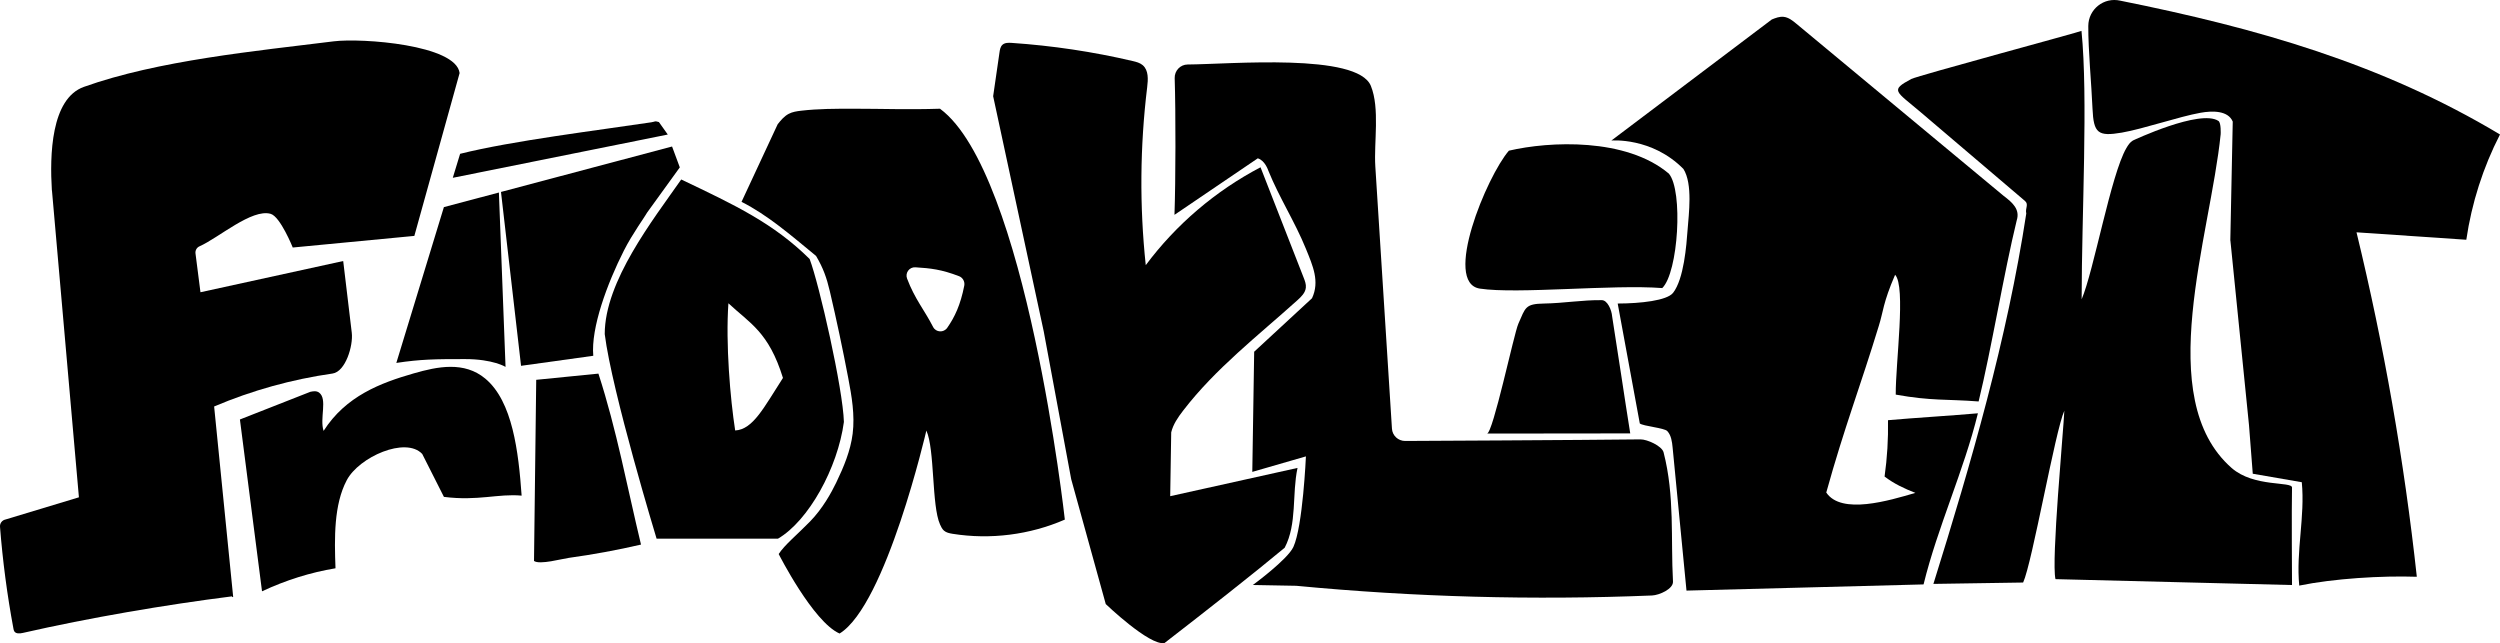 <?xml version="1.0" encoding="UTF-8"?>
<svg id="Layer_2" data-name="Layer 2" xmlns="http://www.w3.org/2000/svg" viewBox="0 0 598.12 153.89">
  <g id="Layer_2-2" data-name="Layer 2">
    <g id="Layer_1-2" data-name="Layer 1-2">
      <path d="M12.41,45.57c-.52-8.38-.24-21.97,7.67-24.79,17.7-6.32,41.1-8.57,59.75-10.89,6.76-.84,29.29.83,30.13,7.59l-10.83,38.96-29.09,2.78s-2.97-7.4-5.29-8.06c-4.5-1.29-12.45,5.75-17.04,7.78-.65.29-1.03.98-.94,1.69l1.19,9.29,34.15-7.47,2.05,17.16c.37,3.11-1.5,9.32-4.61,9.76-9.73,1.39-19.28,4.04-28.32,7.88l4.55,45.51c.04.21-.41.03-.23-.09-16.07,2.03-34.28,5.15-50.07,8.75-.72.16-1.64.26-2.05-.36-.13-.2-.18-.44-.22-.68C1.71,142.33.64,134.19,0,126.02c-.06-.82.5-1.56,1.31-1.73l17.57-5.31-6.45-73.42h-.02Z"/>
      <path d="M106.22,118.88c8.15,1.03,12.98-.82,18.58-.3-.75-10.51-2.16-22.56-8.7-28-5.03-4.19-11.41-2.9-17.15-1.24-7.88,2.27-16.2,5.4-21.53,13.75-.99-2.97,1-7.65-1.09-9.17-.63-.45-1.38-.33-2.08-.18l-16.85,6.62c1.76,13.7,3.53,27.4,5.29,41.11,5.7-2.67,11.6-4.52,17.58-5.51-.27-7.27-.41-15.18,2.68-21.05,2.94-5.59,14.12-10.52,18.07-6.3l5.19,10.27h0Z"/>
      <path d="M127.76,134.21c1.36.97,6.75-.53,8.33-.74,5.8-.8,11.57-1.86,17.27-3.18-3.32-13.78-5.81-27.42-10.19-40.9-4.51.49-10.37.99-14.88,1.48l-.53,43.34Z"/>
      <path d="M193.69,61.95c-8.63-8.52-17.71-12.82-30.71-19.01-6.73,9.64-18.3,24.33-18.3,36.99,1.72,13.8,12.41,48.95,12.41,48.95h29.03c7.32-4.27,14.3-16.91,15.78-27.93-.21-7.85-5.89-32.91-8.2-38.99h0ZM175.89,102.99c-1.18-7.57-2.3-20.75-1.62-30.43,5.16,4.82,9.64,6.85,13.05,17.86-4.54,7.02-7.13,12.33-11.43,12.57h0Z"/>
      <path d="M224.94,26.01c-7.68.25-13.9,0-20.86,0-4.15,0-8.31,0-12.43.48-1.02.12-2.05.27-2.96.75-1.08.57-1.89,1.54-2.64,2.5l-8.64,18.55c6.22,3.14,11.66,7.86,17.83,12.94,1.71,2.89,2.53,5.2,3.3,8.47,1.61,6.88,3.08,13.79,4.4,20.74.84,4.39,1.61,8.88,1.06,13.31-.51,4.1-2.14,7.98-3.93,11.7-1.14,2.36-3.22,6.19-6.27,9.32-3.06,3.14-6.07,5.57-7.5,7.78,0,0,8.24,16.26,14.57,19.02,11.14-6.84,20.76-48.56,20.76-48.56,2.04,4.48,1.24,17.97,3.27,22.46.24.54.5,1.09.94,1.48.56.49,1.33.64,2.06.76,9.03,1.44,18.47.25,26.86-3.4,0,0-9.21-82.98-29.83-98.27v-.03ZM230.7,68.34c-.91,4.63-2.28,7.51-4.07,10.08-.85,1.23-2.71,1.13-3.39-.2-2.16-4.19-4.36-6.65-6.22-11.56-.52-1.36.53-2.8,1.98-2.71,3.69.23,6.23.51,10.46,2.13.9.35,1.42,1.31,1.24,2.25h0Z"/>
      <path d="M279.98,118.71l30.45-6.76c-1.36,6.36-.06,13.32-3.07,19.09-6.87,5.74-19.13,15.37-28.76,22.81-3.61.68-14.05-9.33-14.05-9.33l-8.27-29.89-6.57-35.35-12.1-56.26,1.52-10.5c.09-.65.22-1.36.71-1.81.57-.51,1.42-.5,2.18-.45,9.75.66,19.45,2.11,28.97,4.34.86.2,1.75.43,2.41,1,1.42,1.22,1.29,3.41,1.06,5.27-1.72,14.12-1.84,28.43-.34,42.57,7.25-9.73,16.71-17.79,27.46-23.42,3.44,8.81,6.88,17.63,10.33,26.44.3.76.6,1.56.51,2.37-.13,1.23-1.1,2.17-2.02,3-9.44,8.5-19.63,16.36-27.36,26.44-1.21,1.57-2.37,3.25-2.83,5.17l-.24,15.25v.02Z"/>
      <path d="M392.47,105.12c-13.41.17-56.29.38-56.29.38-1.67,0-3.06-1.28-3.16-2.95-1.17-18.29-2.83-44.75-3.98-62.76-.36-5.71,1.12-13.84-1.06-19.23-3.2-7.96-33.72-5.19-43.83-5.13-1.77.01-3.16,1.49-3.11,3.26.26,8.24.24,24.48-.05,32.71l19.93-13.52c1.75.5,2.53,2.96,2.53,2.96,2.66,6.56,6.32,12.13,8.99,18.69,1.67,4.11,3.33,7.8,1.46,11.82l-13.84,12.8-.45,28.75,12.83-3.71s-.73,16.74-3,21.67c-1.39,3.02-9.7,9.1-9.7,9.1l10.37.19c28.28,2.7,56.74,3.48,85.13,2.32,1.75-.07,5.12-1.57,5.02-3.33-.56-10.32.45-20.42-2.25-30.92-.4-1.54-3.95-3.12-5.54-3.1Z"/>
      <path d="M355.76,103.73l34.27-.04c-1.44-9-2.89-19-4.33-27.99-.1-1.49-1.12-3.93-2.51-3.89-4.58-.06-9.17.74-13.75.81s-4.46.96-6.18,4.84c-1.06,2.39-6.08,26.27-7.5,26.27Z"/>
      <path d="M392.32,101.31c.82.66,5.86,1.05,6.58,1.83.95,1.04,1.13,2.54,1.27,3.94,1.11,11.41,2.21,22.81,3.32,34.22,19.91-.49,36.81-.99,56.72-1.48,3.33-13.65,9.67-27.29,13-40.94-6.17.55-15.34,1.1-21.51,1.65.08,4.5-.19,9.02-.82,13.48,2.24,1.72,4.76,2.9,7.37,3.91-6.3,1.85-17.7,5.3-21.32-.08,4.3-15.53,8.24-25.65,12.55-39.81,1.11-3.48.97-5.47,3.92-12.29,2.63,2.77.1,21.11.15,28.67,8.6,1.55,12.19,1.04,19.83,1.64,3.04-12.45,6.08-30.9,9.12-43.34.83-2.61-1-4.23-3.11-5.83-16.53-13.73-33.07-27.46-49.6-41.19-.9-.75-1.88-1.53-3.04-1.66-.98-.11-1.94.26-2.85.63l-38.38,28.96s9.69-.85,17.24,6.81c2.27,3.6,1.26,10.86,1,14.46-.28,3.83-.88,11.81-3.47,15.16-1.45,1.87-7.83,2.56-13.26,2.57l5.29,28.7Z"/>
      <path d="M531.29,32.11c-2.46,24.41-16.38,63.17,2.62,79.85,5.34,4.69,14.49,3.15,14.45,4.69-.12,4.69,0,23.32,0,23.32l-56.59-1.41c-1.04-4.29,1.94-35.89,2.12-40.3-2.15,4.65-7.71,36.47-9.86,41.11-6.49.11-14.98.22-21.47.33,9.06-29.01,17.64-58.6,22.22-88.62-.3-1.25.66-2.18-.32-3.01-8.32-7.08-16.64-14.15-24.95-21.23-5.99-5.09-7.4-5.18-2.24-7.94,1.42-.76,40.8-11.38,40.72-11.51,1.6,16.01.05,43.77.04,64.21,2.87-6.65,7.02-29.9,10.69-36.15.41-.7.86-1.43,1.57-1.83,0,0,16.11-7.6,20.47-4.68.67.45.53,3.17.53,3.17Z"/>
      <path d="M538.97,113.34l11.73,2.03c.8,8.24-1.41,16.49-.61,24.73,8.26-1.69,19.71-2.4,28.13-2.11-3.02-27.74-7.85-55.29-14.43-82.41l26.27,1.78c1.28-8.76,4.01-17.31,8.06-25.19-28.31-16.95-58.07-25.42-90.85-32.01-3.91-.9-7.64,2.05-7.65,6.07-.03,5.75.77,14,1.01,19.77.26,5.85,1.27,6.71,7,5.73,5.12-.88,13.73-3.84,18.84-4.75,2.85-.51,6.59-.56,7.71,2.11l-.58,28.46h.02c1.48,14.72,2.97,29.44,4.45,44.17l.9,11.62Z"/>
      <g>
        <path d="M159.76,32.18l-2.12-2.98c-1.24-.32-.55-.14-1.82.06-12.69,1.91-33.29,4.42-45.74,7.54l-1.75,5.74,51.43-10.35h0Z"/>
        <g>
          <path d="M120.95,87.78l-1.59-41.72-13.16,3.49-11.38,37.28c5.9-.89,9.33-.92,16.42-.92,6.72,0,9.71,1.87,9.71,1.87Z"/>
          <path d="M162.64,40.04l-1.85-4.99-40.93,10.87,4.8,41.6c5.76-.8,11.52-1.6,17.28-2.4-.59-6.67,3.32-17.26,7.32-25.16,2.08-4.1,5.11-8.22,5.58-9.13l7.81-10.8h0Z"/>
        </g>
      </g>
      <path d="M399.27,41.54c3.46,4.08,2.26,23.65-1.58,27.38-11.87-.91-34.69,1.49-43.63.13s1.61-26.82,6.94-33c9.71-2.27,28.04-3.14,38.27,5.49Z"/>
    </g>
  </g>
</svg>